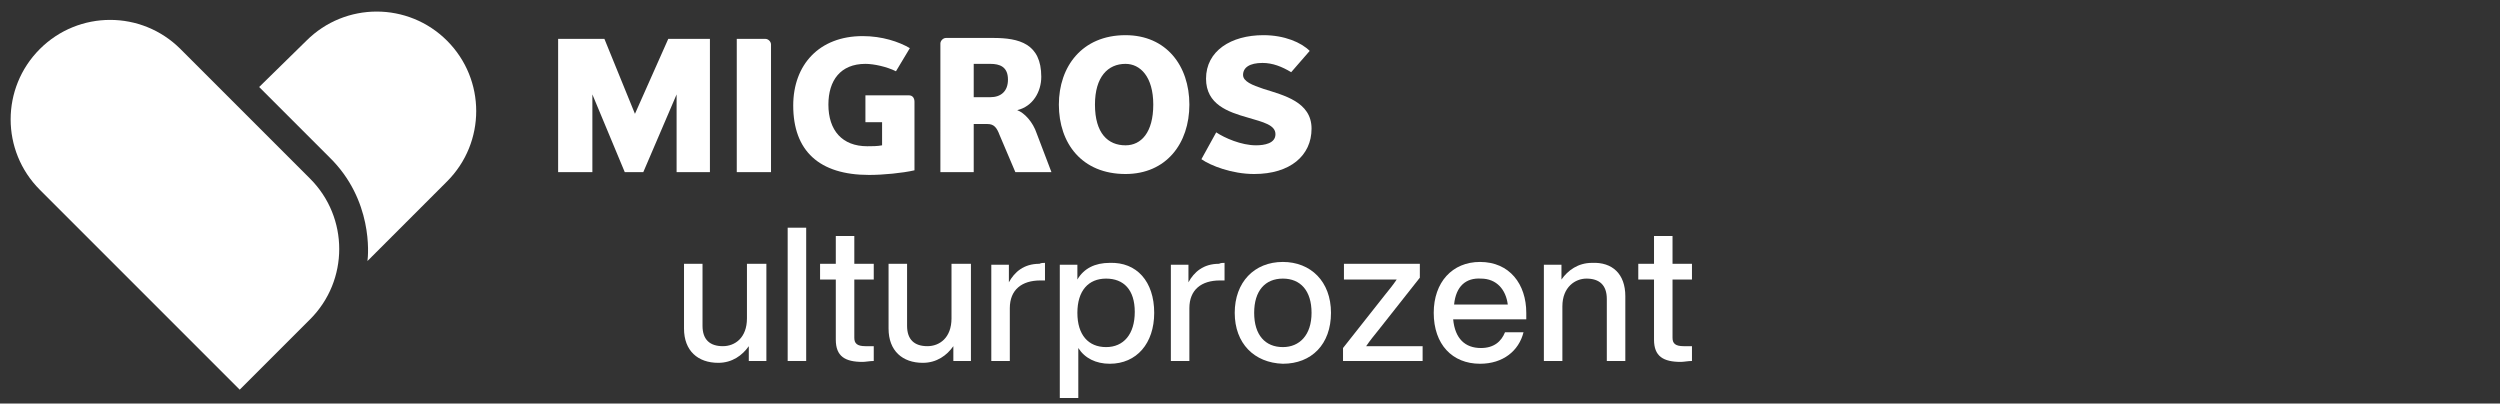 <svg version="1.1" id="Ebene_1" xmlns="http://www.w3.org/2000/svg" xmlns:xlink="http://www.w3.org/1999/xlink" x="0px" y="0px"
	 viewBox="0 0 270.1 43.6" style="enable-background:new 0 0 270.1 43.6;" xml:space="preserve">
<rect x="0" y="0" width="270.1" height="43.6" fill="#333333" stroke="none"/>
<style type="text/css">
	.st0{fill:#FFFFFF;}
</style>
<g>
	<g>
		<path class="st0" d="M82.8,28.6V39h-1.9v-1.6c-0.7,1-1.8,1.8-3.3,1.8c-2.2,0-3.7-1.3-3.7-3.7v-7h2v6.7c0,1.5,0.8,2.2,2.2,2.2
			c1.3,0,2.6-0.9,2.6-3v-5.9H82.8z"/>
	</g>
	<rect x="85.1" y="24.6" class="st0" width="2" height="14.4"/>
	<g>
		<path class="st0" d="M92.3,30.2v6.3c0,0.6,0.3,0.9,1.2,0.9h0.9V39c-0.4,0-0.9,0.1-1.2,0.1c-1.9,0-2.9-0.6-2.9-2.4v-6.5h-1.7v-1.7
			h1.7v-3h2v3h2.1v1.7H92.3z"/>
		<path class="st0" d="M104.9,28.6V39h-1.9v-1.6c-0.7,1-1.8,1.8-3.3,1.8c-2.2,0-3.7-1.3-3.7-3.7v-7h2v6.7c0,1.5,0.8,2.2,2.2,2.2
			c1.3,0,2.6-0.9,2.6-3v-5.9H104.9z"/>
		<path class="st0" d="M112.9,28.4v1.9h-0.5c-2,0-3.3,1-3.3,3V39h-2V28.6h1.9v1.9c0.6-1.1,1.6-2,3.3-2
			C112.5,28.4,112.7,28.4,112.9,28.4"/>
		<path class="st0" d="M122.6,33.7c0-2.4-1.2-3.6-3.1-3.6c-1.9,0-3.1,1.3-3.1,3.7s1.2,3.7,3.1,3.7C121.4,37.5,122.6,36.1,122.6,33.7
			 M124.7,33.8c0,3.3-1.9,5.5-4.8,5.5c-1.5,0-2.7-0.6-3.4-1.7V43h-2V28.6h1.9v1.6c0.7-1.2,1.9-1.8,3.5-1.8
			C122.8,28.3,124.7,30.4,124.7,33.8"/>
		<path class="st0" d="M132.3,28.4v1.9h-0.5c-2,0-3.3,1-3.3,3V39h-2V28.6h1.9v1.9c0.6-1.1,1.6-2,3.3-2
			C131.9,28.4,132.1,28.4,132.3,28.4"/>
		<path class="st0" d="M141.7,33.8c0-2.4-1.2-3.7-3.1-3.7c-1.9,0-3.1,1.3-3.1,3.7s1.2,3.7,3.1,3.7C140.4,37.5,141.7,36.2,141.7,33.8
			 M133.4,33.8c0-3.3,2.1-5.5,5.2-5.5c3,0,5.2,2.1,5.2,5.5s-2.1,5.5-5.2,5.5C135.5,39.2,133.4,37.1,133.4,33.8"/>
		<path class="st0" d="M153.7,37.3V39h-8.6v-1.4l4.5-5.7c0.4-0.5,0.9-1.1,1.3-1.7c-0.7,0-1.5,0-2.2,0h-3.5v-1.7h8.2V30l-4.5,5.7
			c-0.4,0.5-0.9,1.1-1.3,1.7c0.7,0,1.5,0,2.2,0H153.7z"/>
		<path class="st0" d="M157.1,32.9h5.8c-0.2-1.6-1.2-2.8-2.9-2.8C158.4,30,157.3,30.9,157.1,32.9 M164.9,34.5H157
			c0.2,2.1,1.3,3.1,3,3.1c1.4,0,2.2-0.7,2.6-1.7h2c-0.5,2-2.2,3.4-4.7,3.4c-3,0-5-2.1-5-5.5c0-3.3,2-5.5,5-5.5c3.2,0,5,2.4,5,5.5
			V34.5z"/>
		<path class="st0" d="M175.6,32v7h-2v-6.7c0-1.5-0.8-2.2-2.2-2.2c-1.2,0-2.6,0.9-2.6,3V39h-2V28.6h1.9v1.6c0.7-1,1.8-1.8,3.3-1.8
			C174.2,28.3,175.6,29.6,175.6,32"/>
		<path class="st0" d="M180.7,30.2v6.3c0,0.6,0.3,0.9,1.2,0.9h0.9V39c-0.4,0-0.9,0.1-1.2,0.1c-1.9,0-2.9-0.6-2.9-2.4v-6.5H177v-1.7
			h1.7v-3h2v3h2.1v1.7H180.7z"/>
	</g>
	<polygon class="st0" points="73.1,18.6 73.1,10.2 69.5,18.6 67.5,18.6 64,10.2 64,18.6 60.3,18.6 60.3,4.2 65.3,4.2 68.6,12.3 
		72.2,4.2 76.7,4.2 76.7,18.6 	"/>
	<g>
		<path class="st0" d="M79.6,18.6V4.2h3.1c0.3,0,0.6,0.3,0.6,0.6v13.8H79.6z"/>
		<path class="st0" d="M93.5,10.3h4.7c0.4,0,0.6,0.3,0.6,0.7v7.4c-1.3,0.3-3.4,0.5-4.9,0.5c-5.4,0-8.2-2.6-8.2-7.5
			c0-4.4,2.8-7.5,7.5-7.5c2.1,0,3.9,0.6,5.1,1.3l-1.5,2.5c-1-0.5-2.4-0.8-3.3-0.8c-2.7,0-4,1.8-4,4.4c0,2.8,1.5,4.5,4.2,4.5
			c0.5,0,1.1,0,1.6-0.1v-2.5h-1.8V10.3z"/>
		<path class="st0" d="M109.7,18.6l-1.7-4c-0.3-0.8-0.6-1.2-1.3-1.2h-1.5v5.2h-3.6V4.7c0-0.3,0.3-0.6,0.6-0.6h5.1
			c2.8,0,5.2,0.6,5.2,4.2c0,1.6-0.9,3.2-2.6,3.6c0.8,0.3,1.7,1.3,2.1,2.5l1.6,4.2H109.7z M107,6.9h-1.8v3.6h1.8
			c1.1,0,1.9-0.6,1.9-1.9C108.9,7.2,108,6.9,107,6.9"/>
		<path class="st0" d="M121.6,18.8c-4.7,0-7.2-3.3-7.2-7.5c0-4.1,2.5-7.5,7.2-7.5c4.4,0,6.9,3.3,6.9,7.5
			C128.5,15.5,126,18.8,121.6,18.8 M121.6,6.9c-1.9,0-3.3,1.4-3.3,4.4c0,3.1,1.4,4.4,3.3,4.4c1.7,0,3-1.4,3-4.4
			C124.6,8.3,123.2,6.9,121.6,6.9"/>
		<path class="st0" d="M135.5,18.8c-2.4,0-4.7-0.9-5.7-1.6l1.6-2.9c0.9,0.6,2.7,1.4,4.3,1.4c0.9,0,2.1-0.2,2.1-1.2
			c0-1-1.3-1.3-3-1.8c-2.1-0.6-4.5-1.4-4.5-4.2c0-3,2.7-4.7,6.2-4.7c2.3,0,4.1,0.8,5,1.7l-2,2.3c-1-0.6-2-1-3.1-1
			c-1.4,0-2.1,0.5-2.1,1.3c0,0.7,1,1.1,2.2,1.5c2.2,0.7,5.2,1.4,5.2,4.3C141.7,16.8,139.4,18.8,135.5,18.8"/>
		<path class="st0" d="M48.3,4.4L48.3,4.4c-4.2-4.2-11-4.2-15.2,0L28,9.4l7.6,7.6c4.7,4.6,4.2,10.5,4.1,11.2l8.6-8.6
			C52.5,15.4,52.5,8.6,48.3,4.4"/>
		<path class="st0" d="M33.5,19.3l-14-14c-4.2-4.2-11-4.2-15.2,0c-4.2,4.2-4.2,11,0,15.2l21.6,21.6l7.6-7.6
			C37.7,30.3,37.7,23.5,33.5,19.3"/>
	</g>
</g>
</svg>

